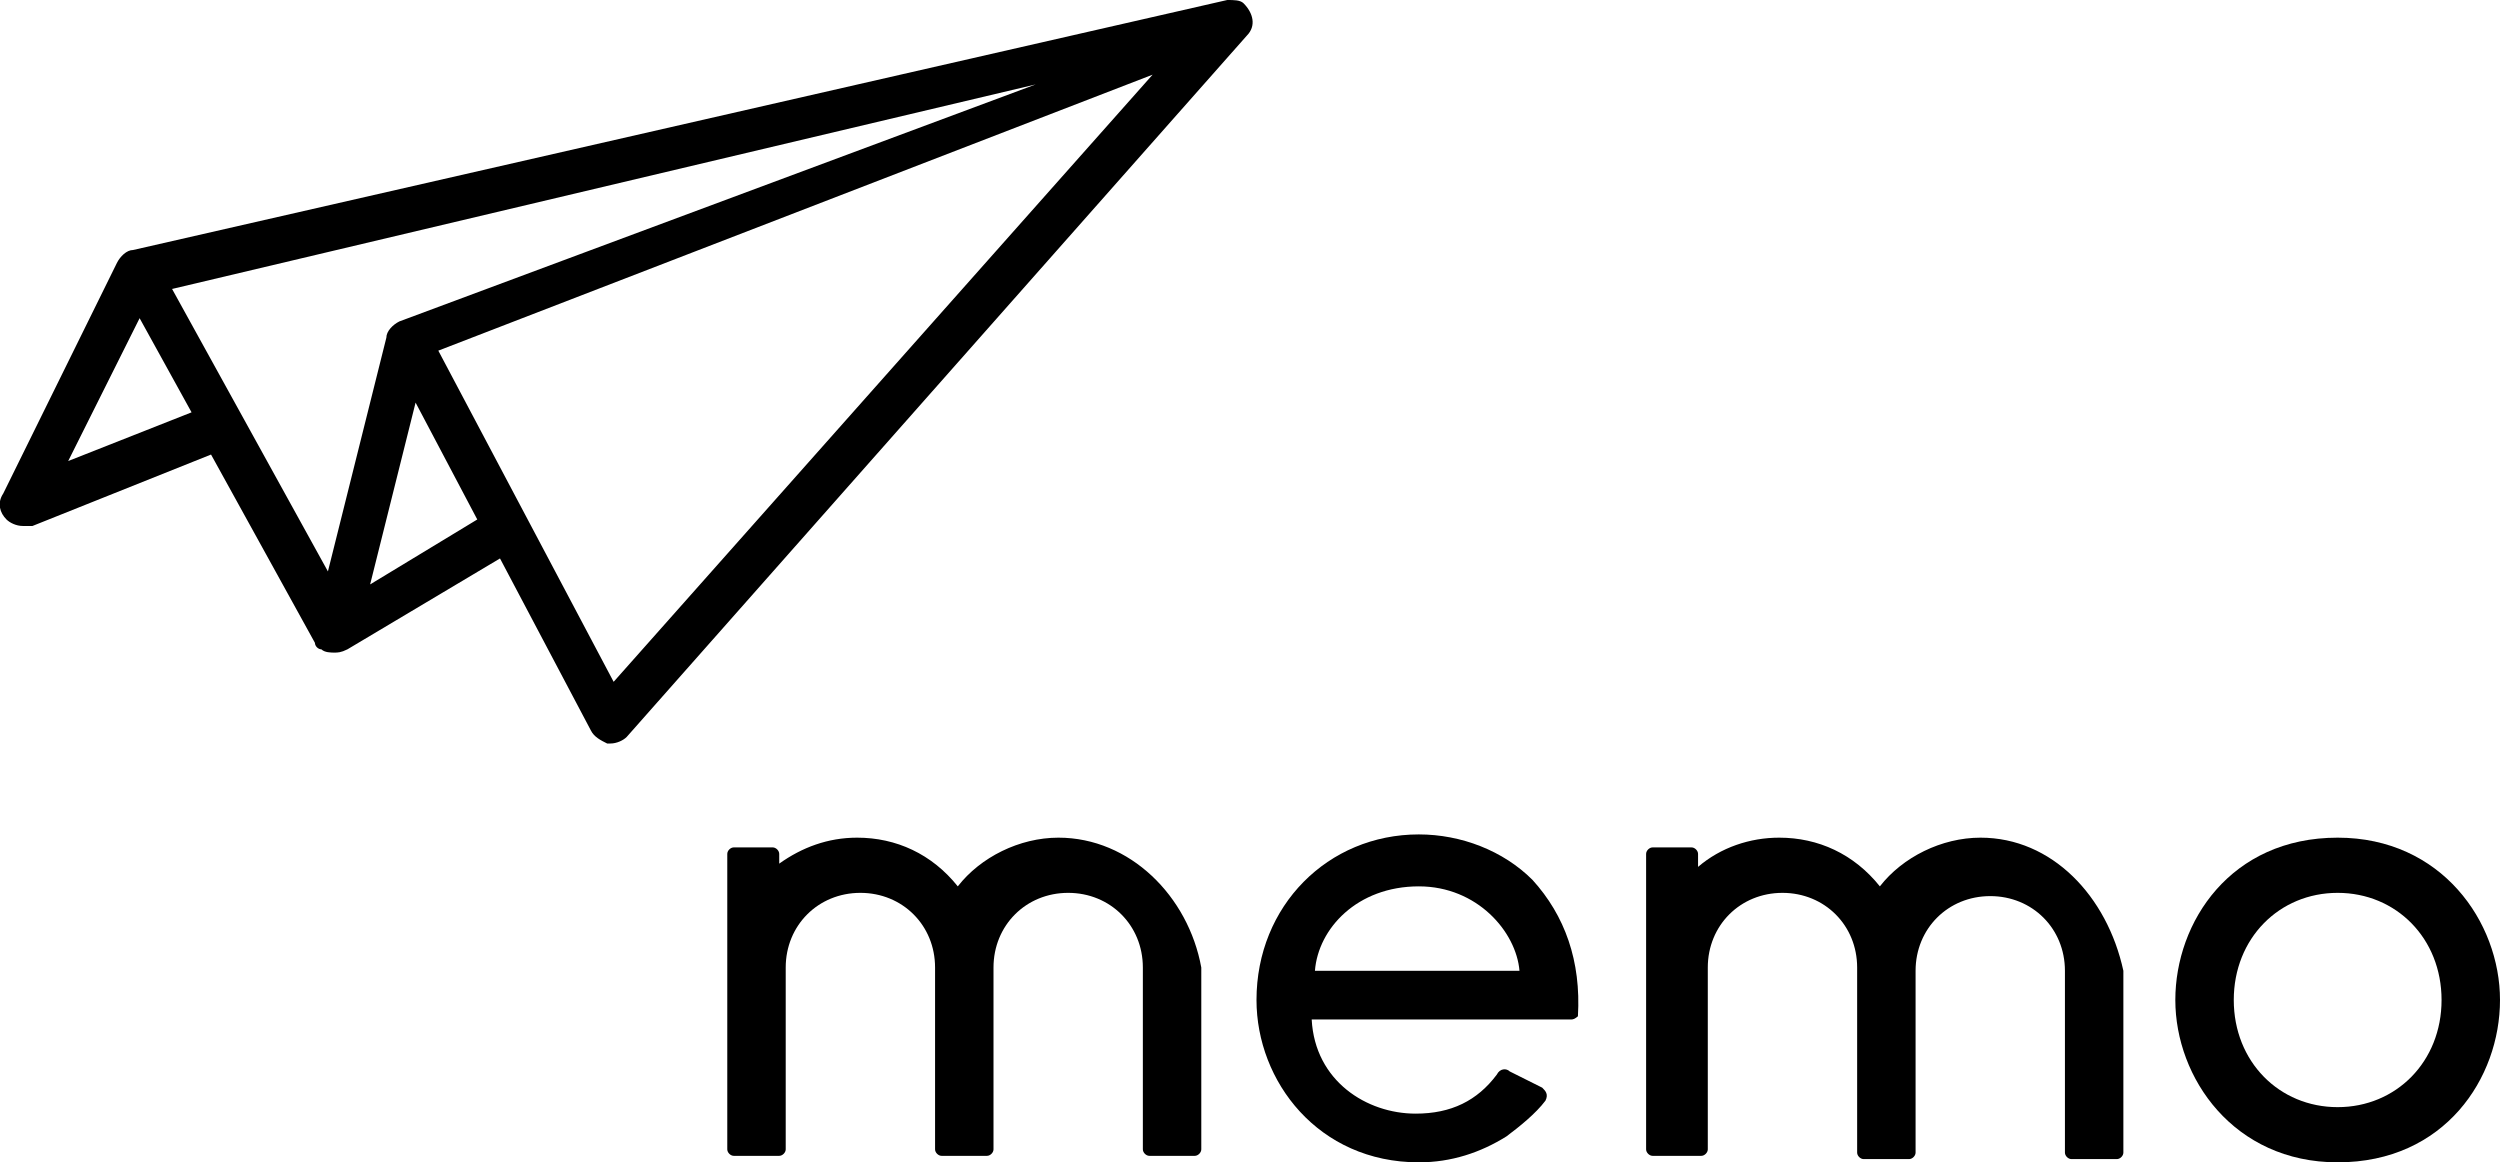 <?xml version="1.0" encoding="utf-8"?>
<!-- Generator: Adobe Illustrator 18.1.1, SVG Export Plug-In . SVG Version: 6.00 Build 0)  -->
<svg version="1.1" id="Layer_1" xmlns="http://www.w3.org/2000/svg" xmlns:xlink="http://www.w3.org/1999/xlink" x="0px" y="0px"
	 width="77px" height="35.8px" viewBox="0 0 77 35.8" enable-background="new 0 0 77 35.8" xml:space="preserve">
<g>
	<path d="M37.8,0L4.1,7.7c-0.2,0-0.4,0.2-0.5,0.4l-3.5,7.1C-0.1,15.5,0,15.8,0.2,16c0.1,0.1,0.3,0.2,0.5,0.2c0.1,0,0.2,0,0.3,0
		L6.5,14l3.2,5.8c0,0.1,0.1,0.2,0.2,0.2c0.1,0.1,0.3,0.1,0.4,0.1c0.1,0,0.2,0,0.4-0.1l4.7-2.8l2.8,5.3c0.1,0.2,0.3,0.3,0.5,0.4
		c0,0,0.1,0,0.1,0c0.2,0,0.4-0.1,0.5-0.2L38.4,1.1c0.3-0.3,0.2-0.7-0.1-1C38.2,0,38,0,37.8,0z M2.1,14.2l2.2-4.4l1.6,2.9L2.1,14.2z
		 M10.1,17.6L5.3,8.9l26.6-6.3L12.3,9.9c-0.2,0.1-0.4,0.3-0.4,0.5L10.1,17.6z M11.4,18l1.4-5.6l1.9,3.6L11.4,18z M18.9,21l-5.4-10.2
		l22-8.5L18.9,21z"/>
	<path d="M61,25.8c-1.2,0-2.4,0.6-3.1,1.5c-0.8-1-1.9-1.5-3.1-1.5c-0.9,0-1.8,0.3-2.5,0.9v-0.4c0-0.1-0.1-0.2-0.2-0.2h-1.2
		c-0.1,0-0.2,0.1-0.2,0.2v9.1c0,0.1,0.1,0.2,0.2,0.2l0,0c0,0,0,0,0.1,0h1.4c0.1,0,0.2-0.1,0.2-0.2v-5.6c0-1.3,1-2.3,2.3-2.3
		c1.3,0,2.3,1,2.3,2.3l0,5.7c0,0.1,0.1,0.2,0.2,0.2h1.4c0.1,0,0.2-0.1,0.2-0.2v-5.6c0-1.3,1-2.3,2.3-2.3c1.3,0,2.3,1,2.3,2.3v5.6
		c0,0.1,0.1,0.2,0.2,0.2h1.4c0.1,0,0.2-0.1,0.2-0.2v-5.6C64.9,27.6,63.2,25.8,61,25.8z"/>
	<path d="M32.6,25.8c-1.2,0-2.4,0.6-3.1,1.5c-0.8-1-1.9-1.5-3.1-1.5c-0.9,0-1.7,0.3-2.4,0.8v-0.3c0-0.1-0.1-0.2-0.2-0.2h-1.2
		c-0.1,0-0.2,0.1-0.2,0.2v3.5v5.6c0,0.1,0.1,0.2,0.2,0.2h1.4c0.1,0,0.2-0.1,0.2-0.2v-5.6c0-1.3,1-2.3,2.3-2.3c1.3,0,2.3,1,2.3,2.3
		c0,0,0,0,0,0v5.6c0,0.1,0.1,0.2,0.2,0.2h1.4c0.1,0,0.2-0.1,0.2-0.2v-5.6c0-1.3,1-2.3,2.3-2.3c1.3,0,2.3,1,2.3,2.3v5.6
		c0,0.1,0.1,0.2,0.2,0.2h1.4c0.1,0,0.2-0.1,0.2-0.2v-5.6C36.6,27.6,34.8,25.8,32.6,25.8z"/>
	<path d="M72,25.8c-3.3,0-5,2.6-5,5c0,2.4,1.8,5,5,5c3.3,0,5-2.6,5-5C77,28.4,75.2,25.8,72,25.8z M72,34.1c-1.8,0-3.2-1.4-3.2-3.3v0
		c0-1.9,1.4-3.3,3.2-3.3c1.8,0,3.2,1.4,3.2,3.3C75.2,32.7,73.8,34.1,72,34.1z"/>
	<path d="M47.2,27.1c-0.9-0.9-2.2-1.4-3.5-1.4c-2.8,0-5,2.2-5,5.1c0,2.5,1.9,5,5,5c1,0,1.9-0.3,2.7-0.8c0.4-0.3,0.9-0.7,1.2-1.1l0,0
		c0.1-0.2,0-0.3-0.1-0.4l-1-0.5c-0.1-0.1-0.3-0.1-0.4,0.1c0,0,0,0,0,0c-0.6,0.8-1.4,1.2-2.5,1.2c-1.5,0-3.1-1-3.2-2.9h8
		c0.1,0,0.2-0.1,0.2-0.1C48.7,29.6,48.2,28.2,47.2,27.1C47.2,27.1,47.2,27.1,47.2,27.1z M40.5,29.9c0.1-1.3,1.3-2.6,3.2-2.6
		c0,0,0,0,0,0c1.8,0,3,1.4,3.1,2.6H40.5z"/>
</g>
</svg>

